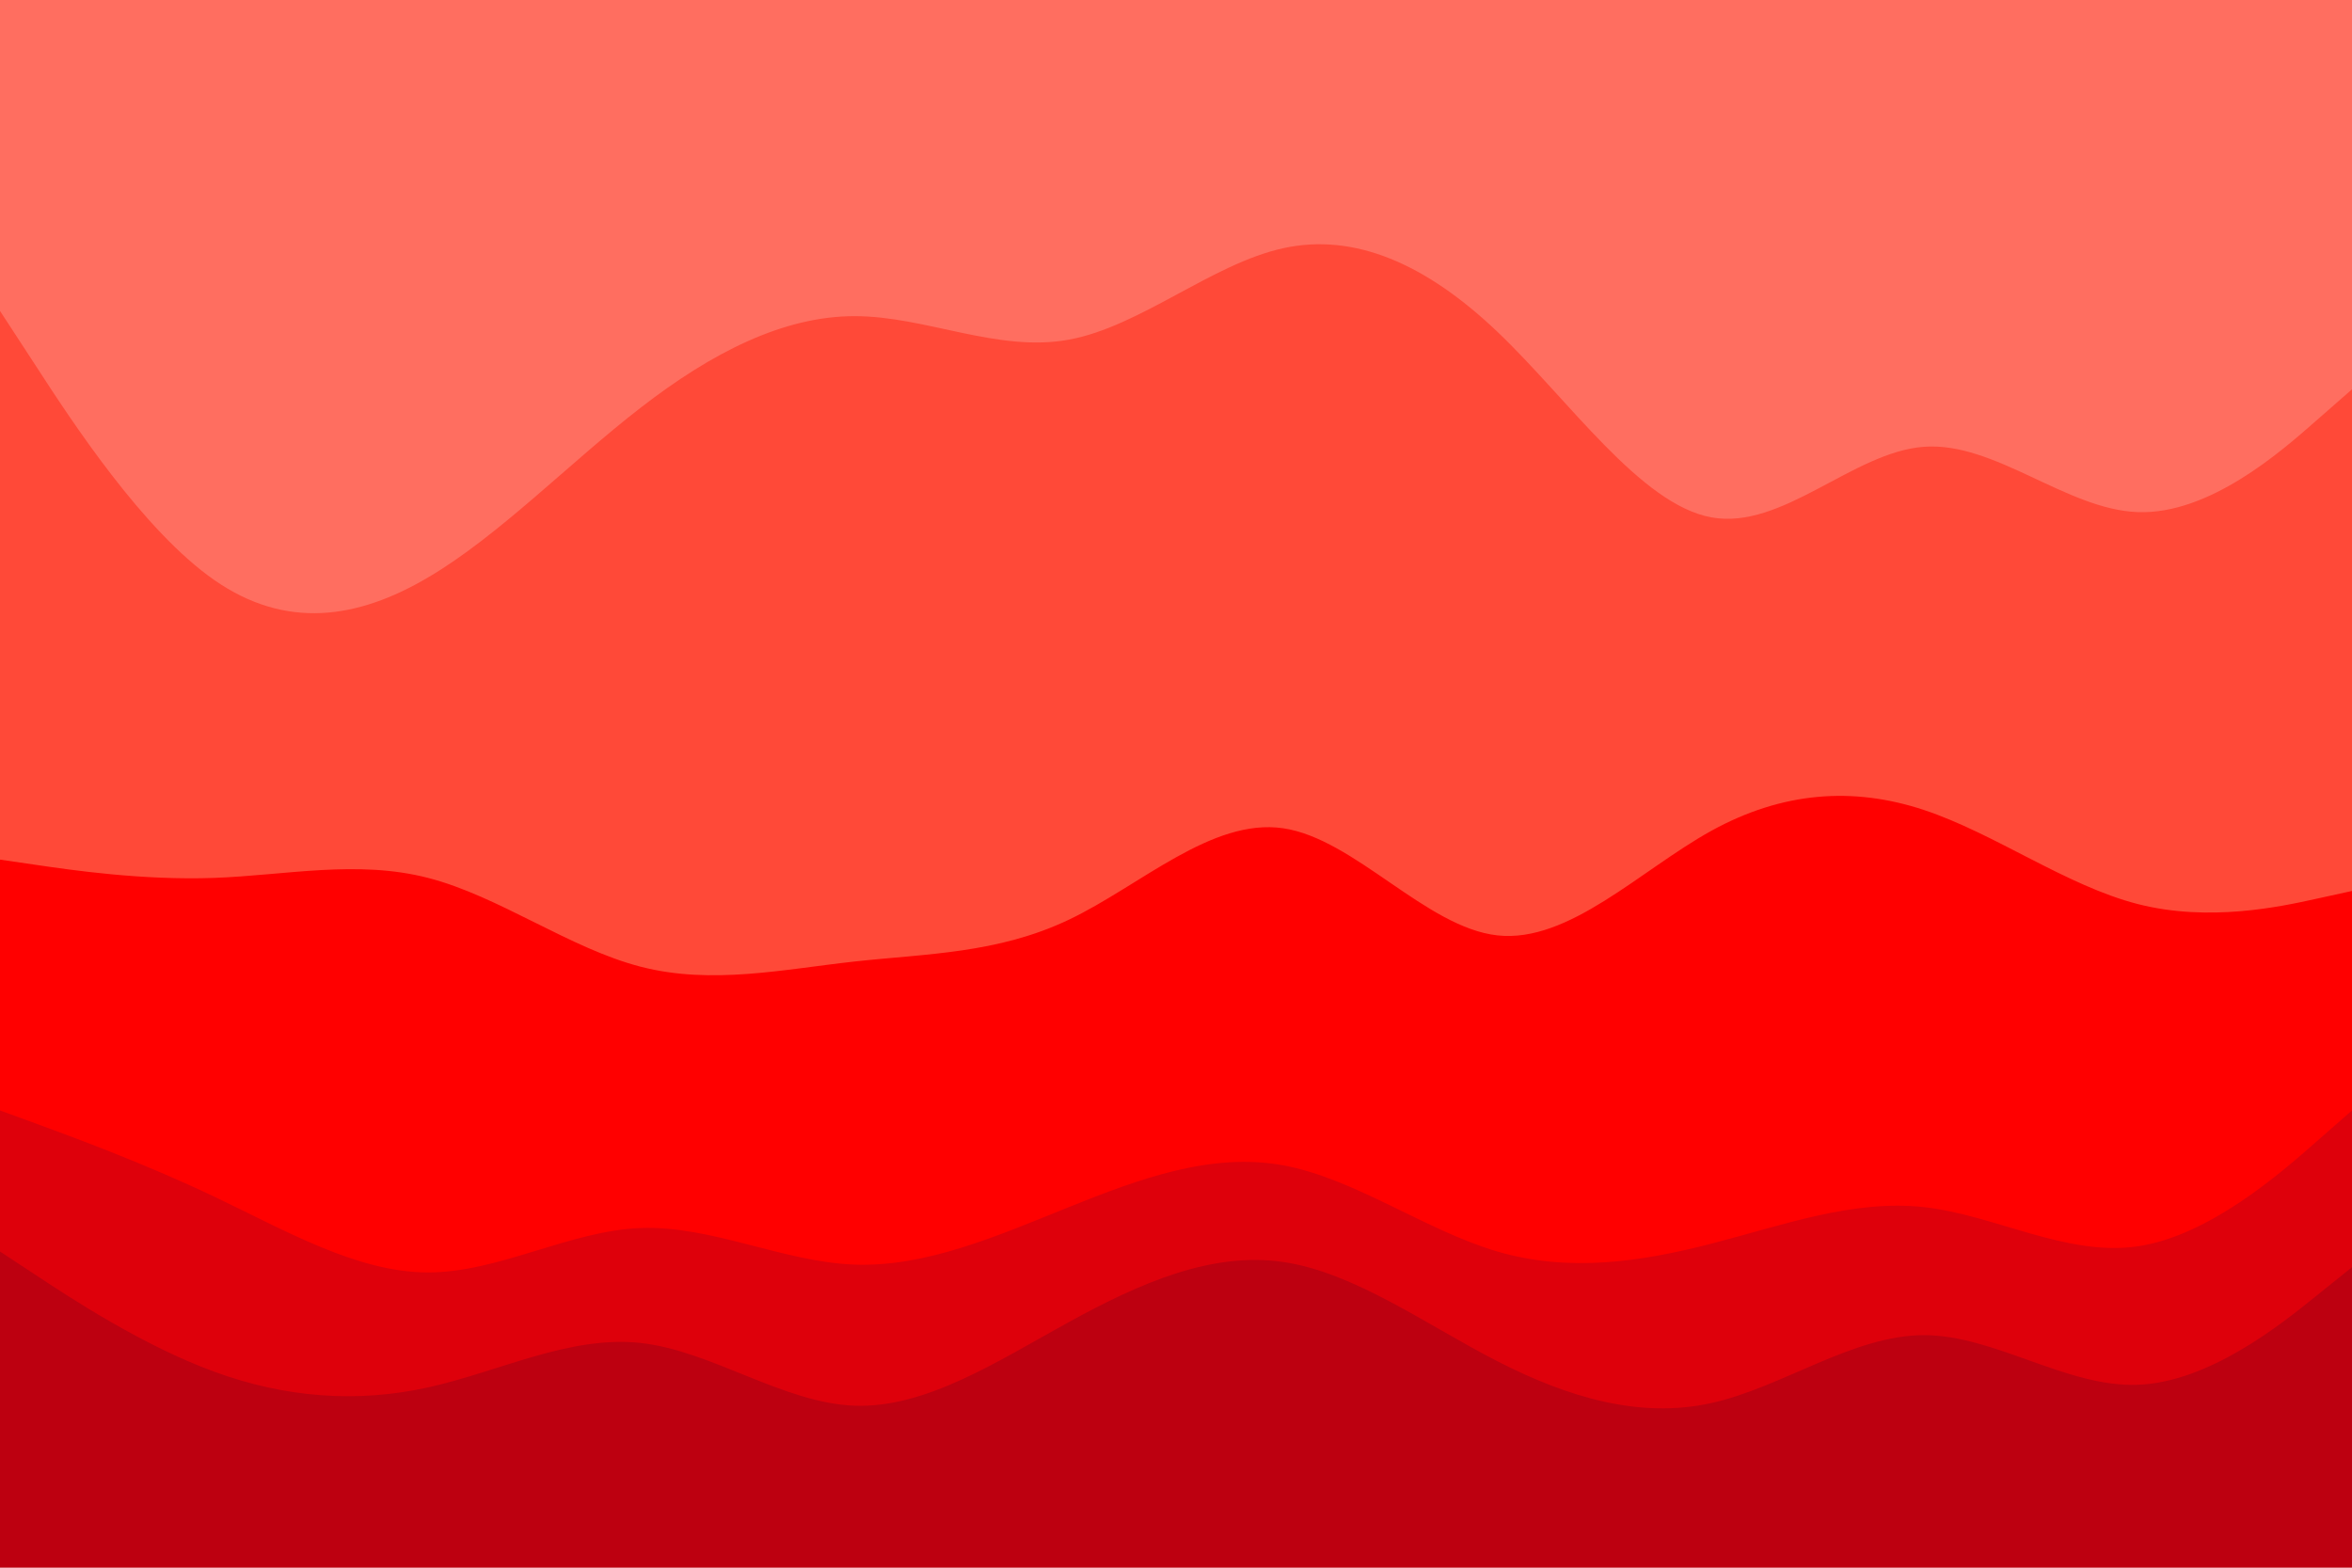<svg id="visual" viewBox="0 0 900 600" width="900" height="600" xmlns="http://www.w3.org/2000/svg" xmlns:xlink="http://www.w3.org/1999/xlink" version="1.1"><path d="M0 121L13.7 142C27.3 163 54.7 205 82 224C109.3 243 136.7 239 163.8 223C191 207 218 179 245.2 158C272.3 137 299.7 123 327 123C354.3 123 381.7 137 409 132C436.3 127 463.7 103 491 97C518.3 91 545.7 103 573 129C600.3 155 627.7 195 654.8 200C682 205 709 175 736.2 173C763.3 171 790.7 197 818 198C845.3 199 872.7 175 886.3 163L900 151L900 0L886.3 0C872.7 0 845.3 0 818 0C790.7 0 763.3 0 736.2 0C709 0 682 0 654.8 0C627.7 0 600.3 0 573 0C545.7 0 518.3 0 491 0C463.7 0 436.3 0 409 0C381.7 0 354.3 0 327 0C299.7 0 272.3 0 245.2 0C218 0 191 0 163.8 0C136.7 0 109.3 0 82 0C54.7 0 27.3 0 13.7 0L0 0Z" fill="#ff6e60"></path><path d="M0 331L13.7 333C27.3 335 54.7 339 82 338C109.3 337 136.7 331 163.8 338C191 345 218 365 245.2 372C272.3 379 299.7 373 327 370C354.3 367 381.7 367 409 354C436.3 341 463.7 315 491 319C518.3 323 545.7 357 573 360C600.3 363 627.7 335 654.8 320C682 305 709 303 736.2 312C763.3 321 790.7 341 818 348C845.3 355 872.7 349 886.3 346L900 343L900 149L886.3 161C872.7 173 845.3 197 818 196C790.7 195 763.3 169 736.2 171C709 173 682 203 654.8 198C627.7 193 600.3 153 573 127C545.7 101 518.3 89 491 95C463.7 101 436.3 125 409 130C381.7 135 354.3 121 327 121C299.7 121 272.3 135 245.2 156C218 177 191 205 163.8 221C136.7 237 109.3 241 82 222C54.7 203 27.3 161 13.7 140L0 119Z" fill="#ff4938"></path><path d="M0 427L13.7 432C27.3 437 54.7 447 82 460C109.3 473 136.7 489 163.8 489C191 489 218 473 245.2 472C272.3 471 299.7 485 327 486C354.3 487 381.7 475 409 464C436.3 453 463.7 443 491 448C518.3 453 545.7 473 573 481C600.3 489 627.7 485 654.8 478C682 471 709 461 736.2 464C763.3 467 790.7 483 818 479C845.3 475 872.7 451 886.3 439L900 427L900 341L886.3 344C872.7 347 845.3 353 818 346C790.7 339 763.3 319 736.2 310C709 301 682 303 654.8 318C627.7 333 600.3 361 573 358C545.7 355 518.3 321 491 317C463.7 313 436.3 339 409 352C381.7 365 354.3 365 327 368C299.7 371 272.3 377 245.2 370C218 363 191 343 163.8 336C136.7 329 109.3 335 82 336C54.7 337 27.3 333 13.7 331L0 329Z" fill="#ff0000"></path><path d="M0 481L13.7 490C27.3 499 54.7 517 82 527C109.3 537 136.7 539 163.8 533C191 527 218 513 245.2 516C272.3 519 299.7 539 327 540C354.3 541 381.7 523 409 508C436.3 493 463.7 481 491 485C518.3 489 545.7 509 573 523C600.3 537 627.7 545 654.8 539C682 533 709 513 736.2 513C763.3 513 790.7 533 818 532C845.3 531 872.7 509 886.3 498L900 487L900 425L886.3 437C872.7 449 845.3 473 818 477C790.7 481 763.3 465 736.2 462C709 459 682 469 654.8 476C627.7 483 600.3 487 573 479C545.7 471 518.3 451 491 446C463.7 441 436.3 451 409 462C381.7 473 354.3 485 327 484C299.7 483 272.3 469 245.2 470C218 471 191 487 163.8 487C136.7 487 109.3 471 82 458C54.7 445 27.3 435 13.7 430L0 425Z" fill="#de000b"></path><path d="M0 601L13.7 601C27.3 601 54.7 601 82 601C109.3 601 136.7 601 163.8 601C191 601 218 601 245.2 601C272.3 601 299.7 601 327 601C354.3 601 381.7 601 409 601C436.3 601 463.7 601 491 601C518.3 601 545.7 601 573 601C600.3 601 627.7 601 654.8 601C682 601 709 601 736.2 601C763.3 601 790.7 601 818 601C845.3 601 872.7 601 886.3 601L900 601L900 485L886.3 496C872.7 507 845.3 529 818 530C790.7 531 763.3 511 736.2 511C709 511 682 531 654.8 537C627.7 543 600.3 535 573 521C545.7 507 518.3 487 491 483C463.7 479 436.3 491 409 506C381.7 521 354.3 539 327 538C299.7 537 272.3 517 245.2 514C218 511 191 525 163.8 531C136.7 537 109.3 535 82 525C54.7 515 27.3 497 13.7 488L0 479Z" fill="#bd0010"></path></svg>